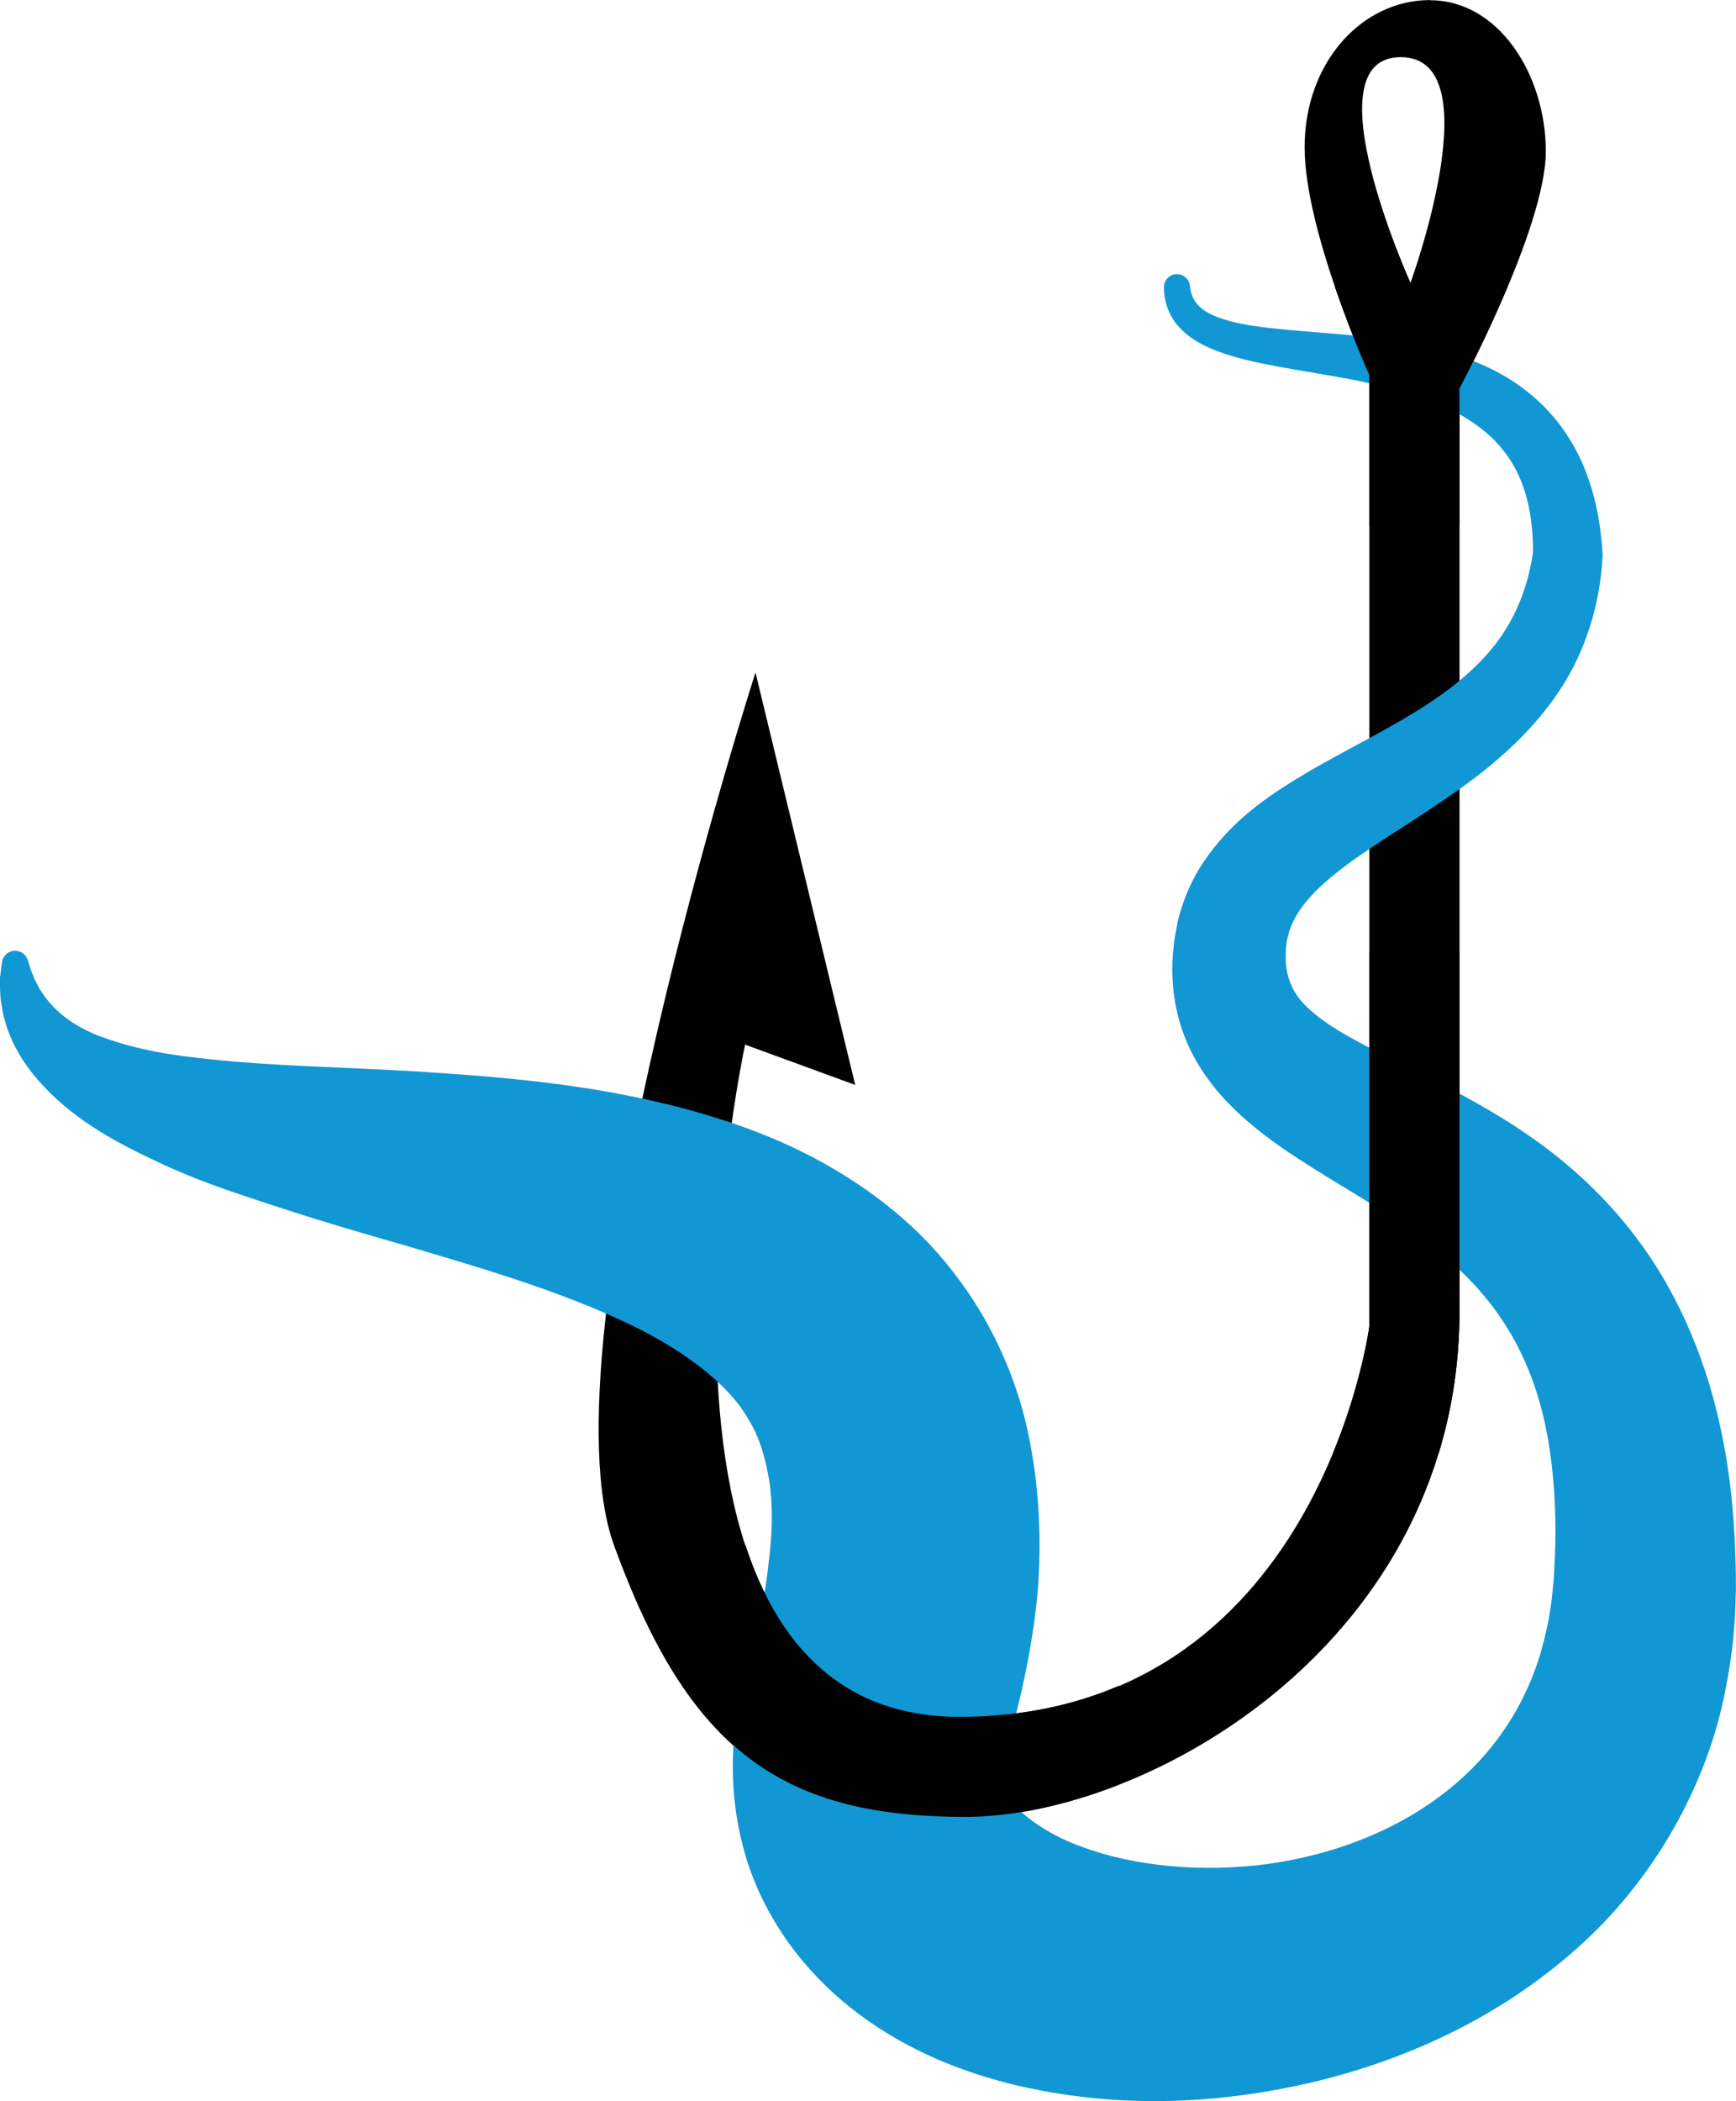 <svg xmlns="http://www.w3.org/2000/svg" width="66.47" height="80.41" viewBox="0 0 66.472 80.408" enable-background="new 0 0 66.472 80.408"><path fill="#010101" d="m54.76 0c-2.628 0-4.806 2.403-4.806 5.632s2.478 8.71 2.478 8.71v36.418c0 0-1.952 14.943-15.694 14.943s-8.208-25.727-8.208-25.727l4.216 1.541-3.818-15.783c0 0-8.26 25.627-5.406 33.436 2.853 7.809 6.383 10.362 13.441 10.362 7.06 0 18.923-6.758 18.923-19.373 0-12.615 0-35.29 0-35.29s3.304-6.157 3.304-9.08-1.802-5.782-4.43-5.782m-.751 10.813c0 0-3.905-8.635-.375-8.635 3.529 0 .375 8.635.375 8.635"/><path fill="#1197d4" d="m1.073 36.756c.395 1.486 1.34 2.287 2.499 2.798 1.183.486 2.545.772 3.977.925 2.862.344 5.921.351 9.05.565 3.144.211 6.394.508 9.815 1.436 1.7.475 3.472 1.095 5.214 2.083 1.732.977 3.497 2.319 4.878 4.125 1.398 1.783 2.384 3.94 2.841 6.06.461 2.117.531 4.171.393 6.089-.175 1.919-.546 3.711-1.01 5.422l-.275 1.016c-.007.061-.003.062-.017.095-.012.027-.015.126-.03.185-.034.265-.027.451-.003.604.034.284.132.642.661 1.138.505.485 1.344 1.014 2.358 1.377 2.034.758 4.606.985 7.05.666 2.451-.325 4.818-1.214 6.666-2.603 1.859-1.384 3.188-3.25 3.86-5.511.153-.57.302-1.15.378-1.761.057-.299.067-.614.105-.922.021-.241.048-.768.057-1.058.054-1.292-.008-2.68-.19-3.933-.363-2.553-1.31-4.752-3.05-6.547-.866-.906-1.924-1.72-3.124-2.503-1.201-.793-2.539-1.529-3.972-2.496-.712-.497-1.455-1.049-2.17-1.79-.708-.729-1.39-1.685-1.763-2.791-.385-1.084-.444-2.276-.331-3.204.004-.138.074-.539.129-.818.054-.32.145-.563.23-.828.175-.52.421-1.019.707-1.469 1.184-1.823 2.776-2.788 4.164-3.616 1.418-.817 2.774-1.479 3.997-2.233 1.224-.746 2.291-1.582 3.082-2.592.785-1.01 1.264-2.216 1.455-3.554l-.005.153c.024-1.504-.269-2.94-1.114-4-.827-1.078-2.203-1.793-3.729-2.242-1.53-.461-3.189-.682-4.881-.988-.848-.163-1.713-.323-2.59-.689-.433-.187-.887-.434-1.255-.85-.38-.407-.568-.996-.564-1.509.002-.276.228-.499.505-.496.256.002.466.197.493.445v.012c.036.331.152.588.372.787.214.204.532.358.884.472.71.229 1.532.321 2.354.403 1.656.156 3.381.228 5.137.591.877.183 1.766.437 2.633.842.864.402 1.699.98 2.382 1.731.686.748 1.196 1.659 1.511 2.595.326.938.467 1.896.528 2.834v.053l-.006.101c-.096 1.731-.63 3.539-1.632 5.05-.998 1.513-2.332 2.697-3.664 3.662-1.334.972-2.699 1.775-3.892 2.598-1.192.813-2.208 1.688-2.623 2.539-.108.211-.188.419-.236.636-.02.105-.061.227-.052.291 0 .102-.031.078-.027.327-.028.606.091.986.258 1.343.31.661 1.147 1.32 2.355 1.978 2.395 1.317 5.641 2.575 8.409 5.01 1.383 1.204 2.623 2.685 3.551 4.327.935 1.639 1.583 3.404 1.99 5.158.416 1.774.592 3.476.653 5.266.014.481.021.725.019 1.255-.018.461-.012.919-.06 1.384-.056.927-.212 1.862-.402 2.794-.794 3.74-2.958 7.333-5.901 9.828-2.936 2.528-6.435 4.095-10.03 4.925-3.61.814-7.374.978-11.282.046-1.945-.484-3.966-1.26-5.891-2.683-.953-.716-1.877-1.602-2.664-2.682-.783-1.077-1.427-2.352-1.776-3.695-.36-1.34-.46-2.713-.372-3.984.03-.323.046-.611.101-.963.055-.347.123-.726.189-1.043l.132-.563.176-.66c.358-1.26.62-2.499.738-3.651.154-1.149.167-2.209.041-3.122-.157-.9-.354-1.669-.787-2.374-.784-1.417-2.63-2.814-5.058-3.9-2.41-1.105-5.249-1.951-8.173-2.809-1.47-.425-2.969-.856-4.488-1.351-1.515-.498-3.069-.978-4.601-1.679-1.519-.703-3.108-1.48-4.444-2.792-.659-.649-1.254-1.435-1.588-2.329-.17-.444-.262-.907-.312-1.357-.016-.232-.019-.472-.02-.7l.077-.588.003-.025c.036-.277.291-.473.568-.437.21.028.373.18.425.373"/><g fill="#010101"><path d="m52.43 36.416v14.354c0 0-.282 2.147-1.379 4.813h4.046c.503-1.664.787-3.468.787-5.414 0-6.421 0-6.437 0-13.754h-3.454"/><path d="m51.11 10.964c.645 1.884 1.318 3.378 1.318 3.378v5.799h3.454c0-3.212 0-5.273 0-5.273s.96-1.794 1.846-3.904h-6.618"/><path d="m42.847 64.51c-1.721.737-3.735 1.19-6.109 1.19-4.537 0-6.964-2.811-8.192-6.567h-4.104v2.295c2.71 6.04 6.198 8.102 12.521 8.102 1.75 0 3.796-.417 5.883-1.234v-3.786"/></g></svg>